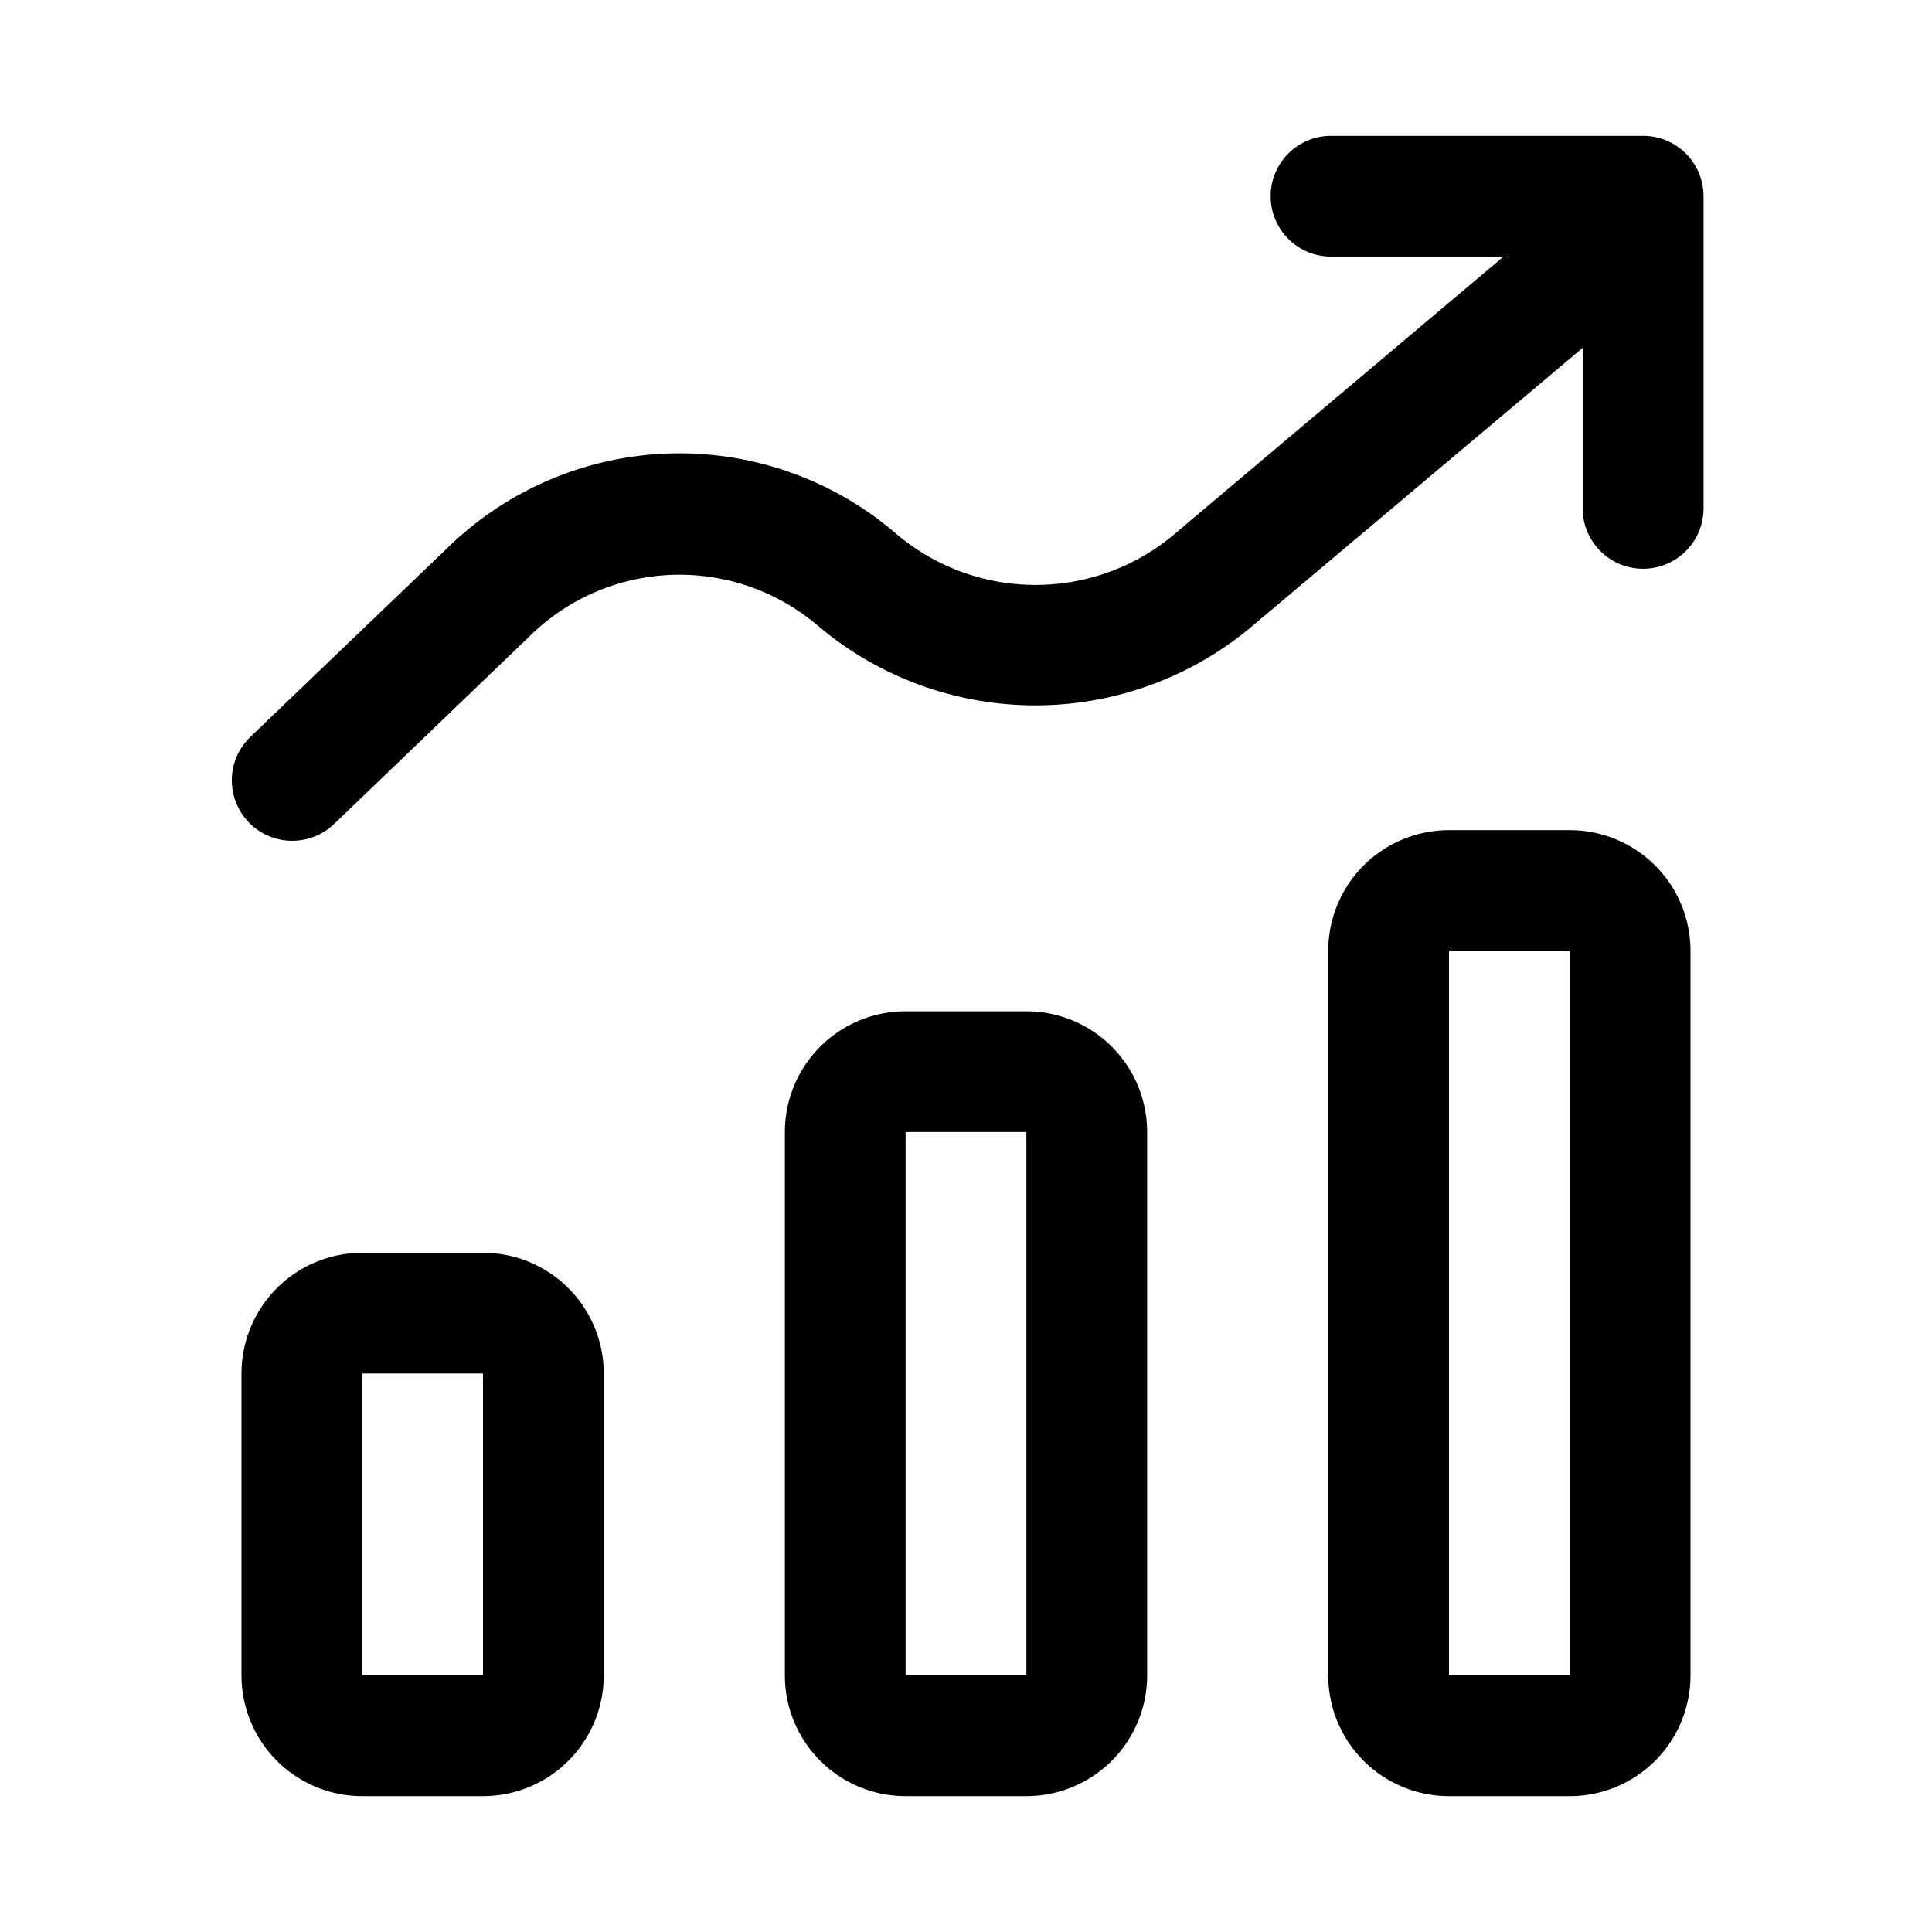 <?xml version="1.0" standalone="no"?><!DOCTYPE svg PUBLIC "-//W3C//DTD SVG 1.1//EN" "http://www.w3.org/Graphics/SVG/1.1/DTD/svg11.dtd"><svg class="icon" width="100px" height="100.00px" viewBox="0 0 1024 1024" version="1.1" xmlns="http://www.w3.org/2000/svg"><path d="M832 504v384h-64v-384h64m0-64h-64a64 64 0 0 0-64 64v384a64 64 0 0 0 64 64h64a64 64 0 0 0 64-64v-384a64 64 0 0 0-64-64z m-288 160v288h-64v-288h64m0-64h-64a64 64 0 0 0-64 64v288a64 64 0 0 0 64 64h64a64 64 0 0 0 64-64v-288a64 64 0 0 0-64-64z m-288 192v160H192v-160h64m0-64H192a64 64 0 0 0-64 64v160a64 64 0 0 0 64 64h64a64 64 0 0 0 64-64v-160a64 64 0 0 0-64-64z m614.848-362.56a32 32 0 0 1-32-32V136h-133.376a32 32 0 0 1 0-64h165.44a32 32 0 0 1 32 32V269.44a32 32 0 0 1-32 32zM154.688 445.632a32 32 0 0 1-22.016-55.04l103.68-99.392a176 176 0 0 1 238.848-8.128c43.072 36.416 106.368 35.84 148.8-1.28l178.368-150.4a32 32 0 0 1 41.28 48.96L665.6 330.24a178.368 178.368 0 0 1-231.872 1.6 113.088 113.088 0 0 0-152.96 5.312L177.024 436.8a32 32 0 0 1-22.272 8.832z" /></svg>
